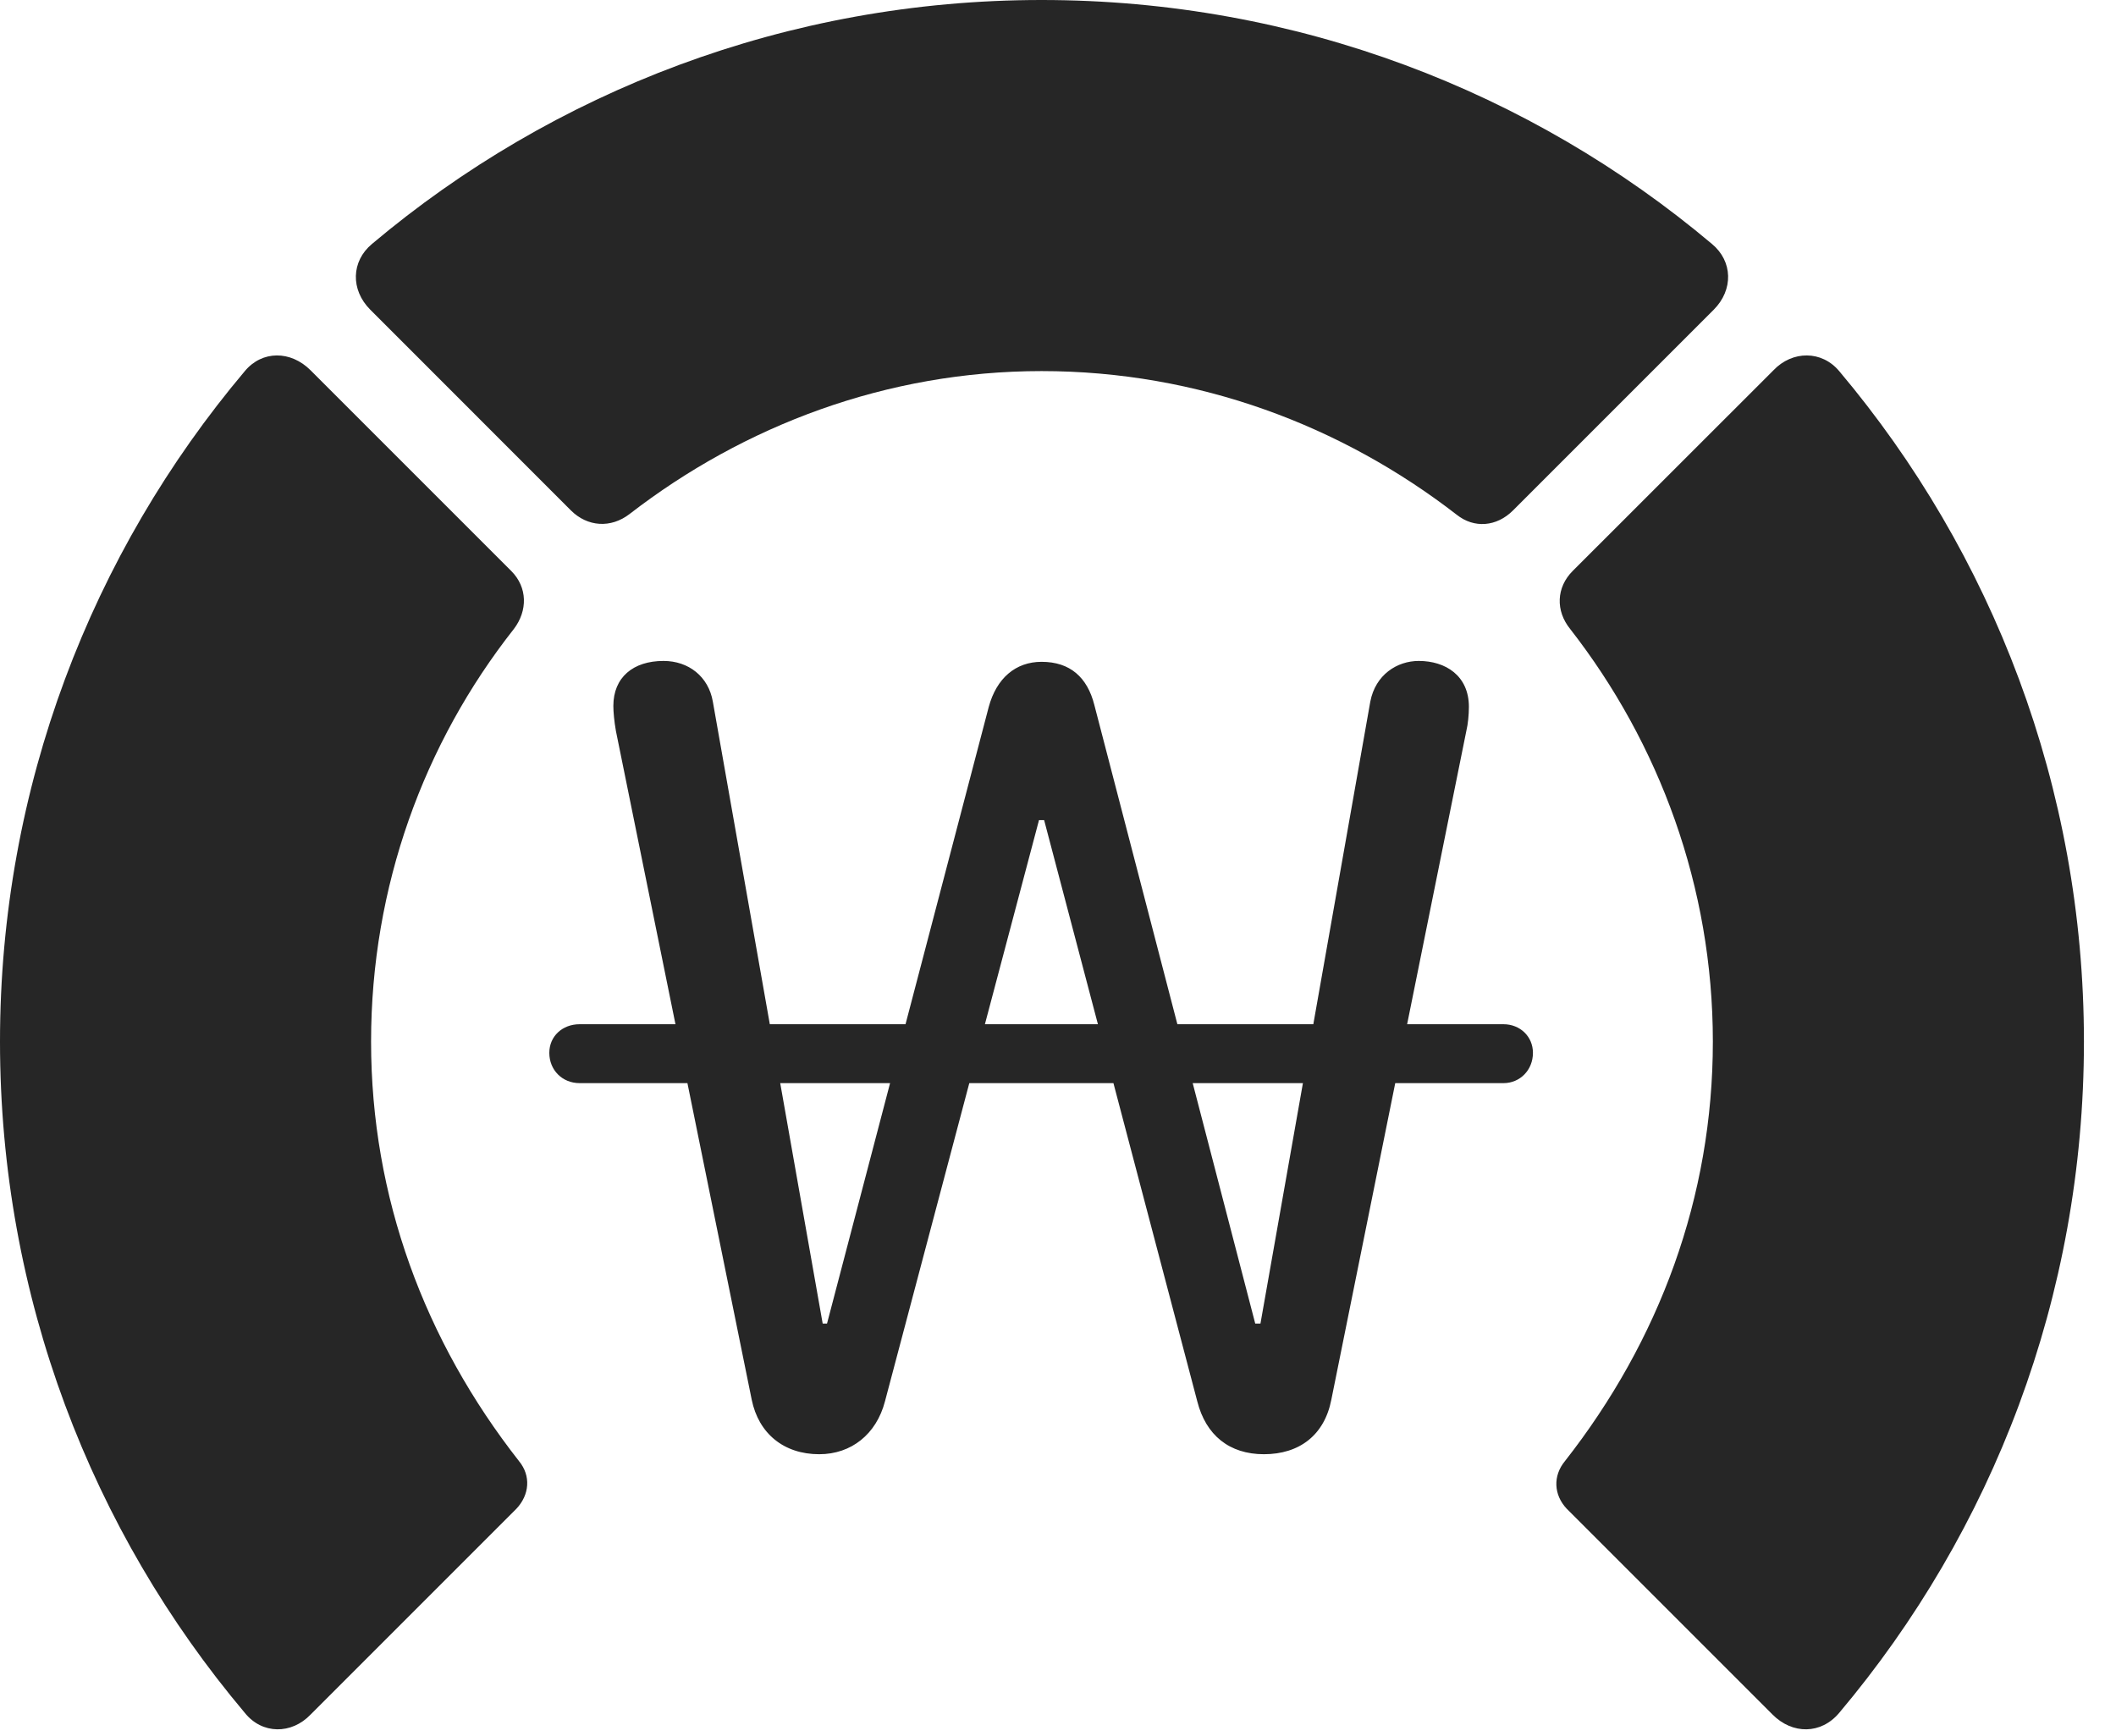 <?xml version="1.0" encoding="UTF-8"?>
<!--Generator: Apple Native CoreSVG 326-->
<!DOCTYPE svg
PUBLIC "-//W3C//DTD SVG 1.1//EN"
       "http://www.w3.org/Graphics/SVG/1.1/DTD/svg11.dtd">
<svg version="1.1" xmlns="http://www.w3.org/2000/svg" xmlns:xlink="http://www.w3.org/1999/xlink" viewBox="0 0 23.887 19.6">
 <g>
  <rect height="19.6" opacity="0" width="23.887" x="0" y="0"/>
  <path d="M23.525 11.758C23.525 8.887 22.49 6.24 20.762 4.189C20.566 3.955 20.234 3.955 20.02 4.18L17.754 6.445C17.568 6.631 17.559 6.895 17.725 7.1C18.73 8.389 19.336 10.01 19.336 11.758C19.336 13.516 18.73 15.137 17.666 16.494C17.529 16.66 17.539 16.875 17.686 17.031L20.01 19.355C20.234 19.58 20.557 19.58 20.762 19.336C22.49 17.285 23.525 14.639 23.525 11.758Z" fill="black" fill-opacity="0.85"/>
  <path d="M11.758 4.189C13.525 4.189 15.146 4.805 16.445 5.811C16.641 5.967 16.895 5.947 17.08 5.762L19.346 3.496C19.57 3.271 19.561 2.949 19.326 2.754C17.285 1.035 14.639 0 11.758 0C8.887 0 6.24 1.035 4.199 2.754C3.965 2.949 3.955 3.271 4.18 3.496L6.445 5.762C6.631 5.947 6.895 5.967 7.109 5.801C8.398 4.805 10.01 4.189 11.758 4.189Z" fill="black" fill-opacity="0.85"/>
  <path d="M0 11.758C0 14.639 1.035 17.285 2.764 19.336C2.959 19.58 3.291 19.58 3.506 19.355L5.83 17.031C5.977 16.875 5.996 16.66 5.859 16.494C4.795 15.137 4.189 13.516 4.189 11.758C4.189 10.01 4.785 8.389 5.801 7.1C5.957 6.895 5.957 6.631 5.771 6.445L3.506 4.18C3.281 3.955 2.959 3.955 2.764 4.189C1.035 6.24 0 8.887 0 11.758Z" fill="black" fill-opacity="0.85"/>
  <path d="M9.248 16.416C9.609 16.416 9.893 16.191 9.99 15.82L11.729 9.258L11.787 9.258L13.516 15.82C13.613 16.201 13.877 16.416 14.268 16.416C14.668 16.416 14.951 16.201 15.029 15.801L16.553 8.252C16.572 8.174 16.582 8.066 16.582 7.979C16.582 7.627 16.318 7.461 16.016 7.461C15.771 7.461 15.527 7.617 15.469 7.92L14.229 14.941L14.17 14.941L12.354 7.959C12.275 7.646 12.08 7.471 11.758 7.471C11.465 7.471 11.25 7.656 11.162 7.979L9.336 14.941L9.287 14.941L8.047 7.92C7.998 7.637 7.773 7.461 7.49 7.461C7.148 7.461 6.924 7.646 6.924 7.969C6.924 8.037 6.934 8.145 6.953 8.252L8.486 15.801C8.564 16.182 8.848 16.416 9.248 16.416ZM6.201 11.885C6.201 12.08 6.348 12.227 6.543 12.227L16.973 12.227C17.158 12.227 17.305 12.08 17.305 11.885C17.305 11.699 17.158 11.562 16.973 11.562L6.543 11.562C6.348 11.562 6.201 11.699 6.201 11.885Z" fill="black" fill-opacity="0.85"/>
 </g>
</svg>
